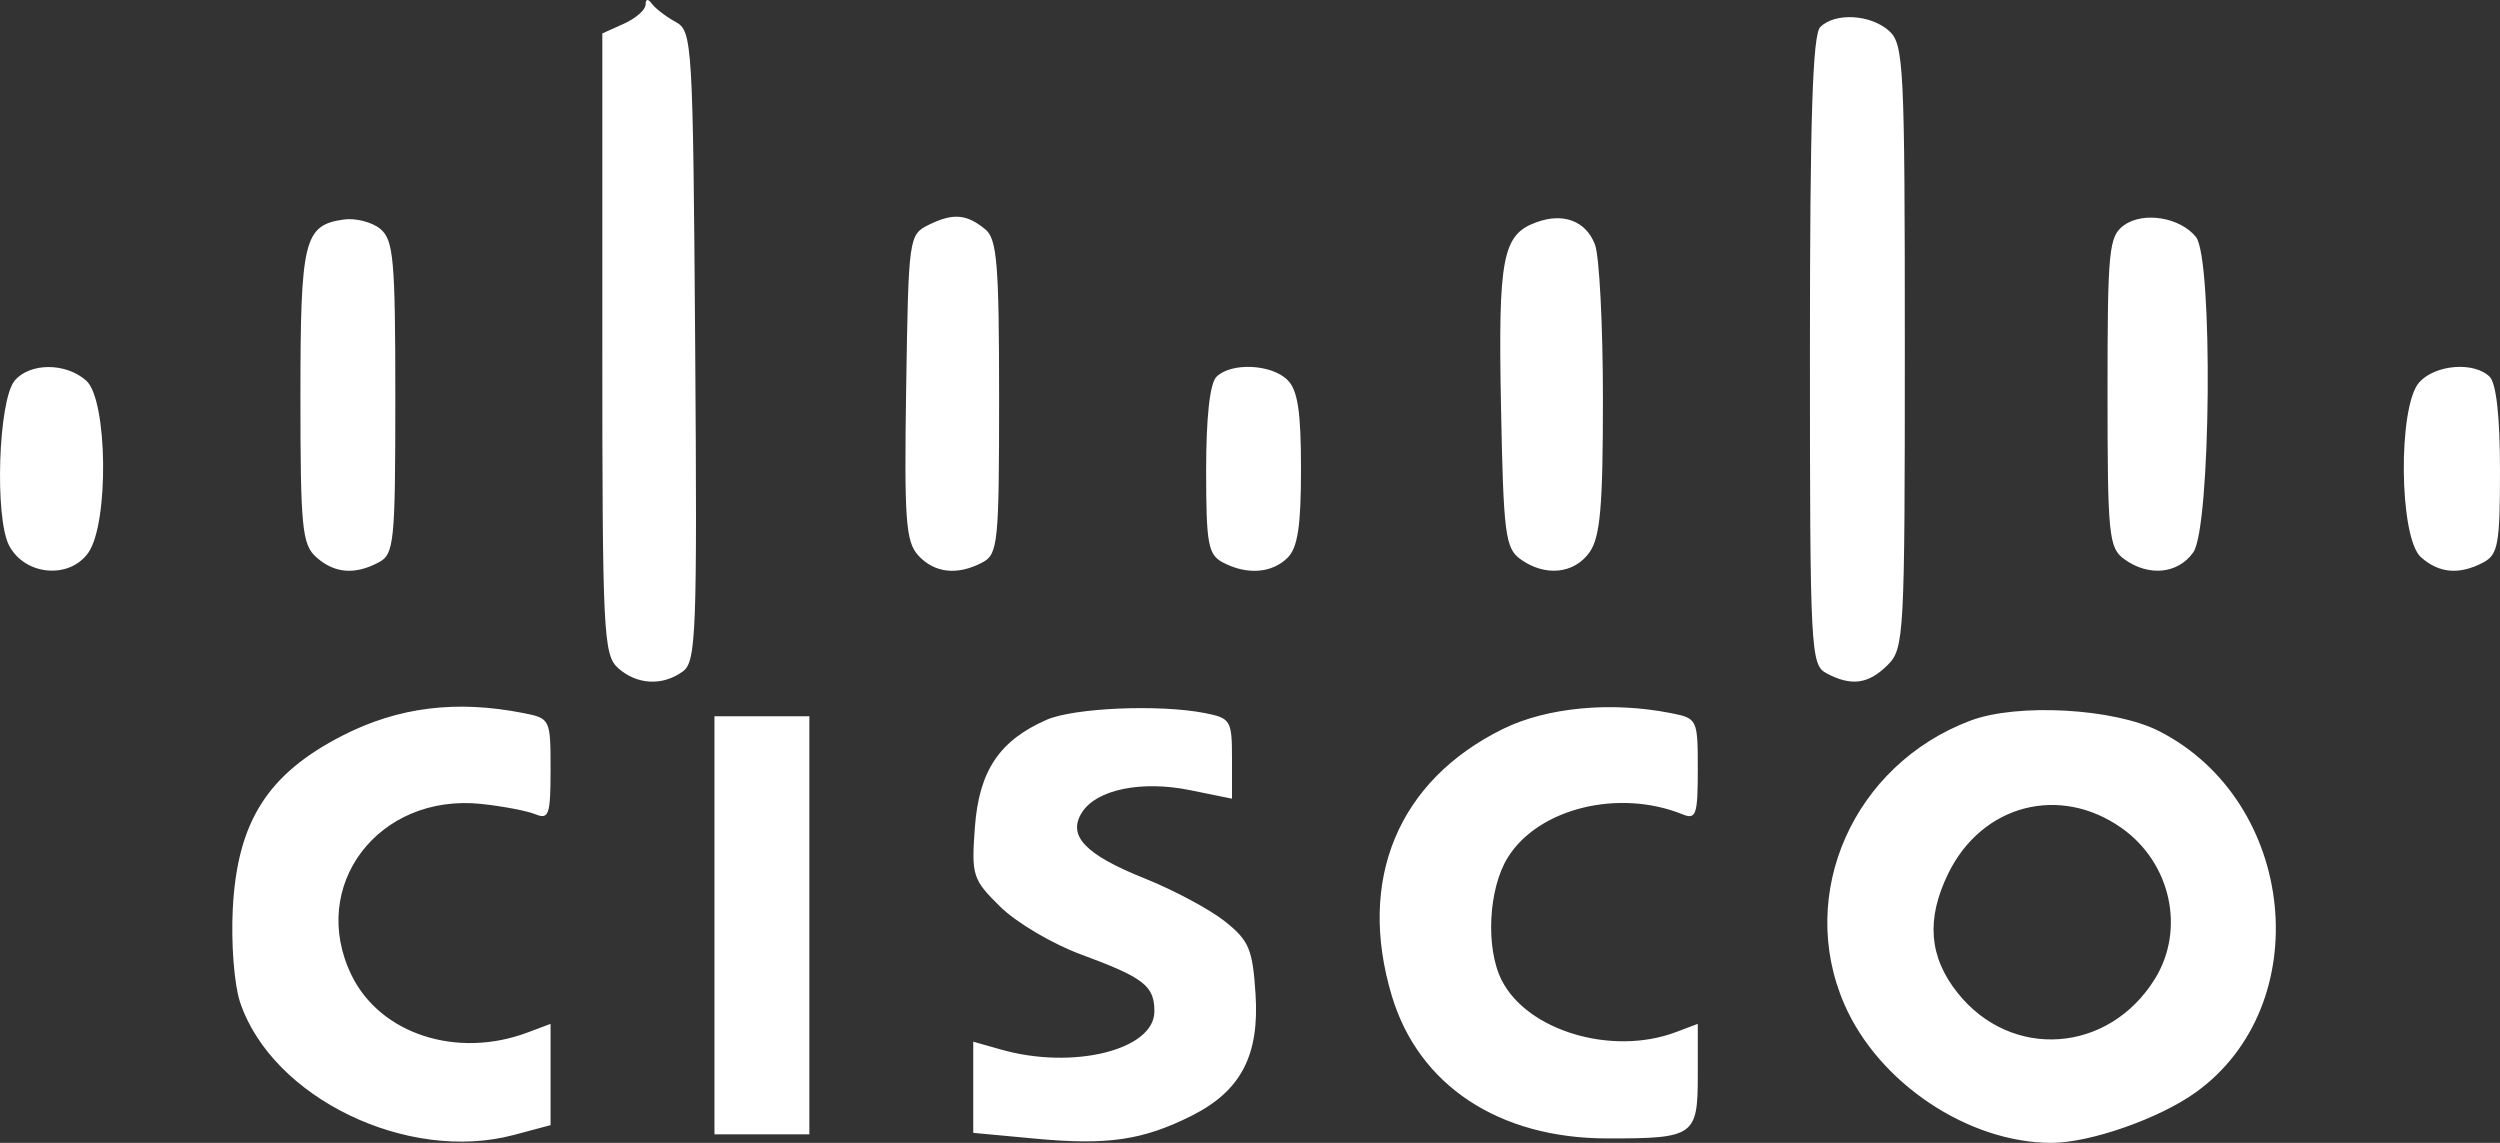<svg width="70" height="32" viewBox="0 0 70 32" fill="none" xmlns="http://www.w3.org/2000/svg">
<rect x="0" y="0" width="70" height="32" fill="#333333" stroke="none"/>
<path fill-rule="evenodd" clip-rule="evenodd" d="M18.076 0.132C18.075 0.275 17.801 0.515 17.469 0.664L16.865 0.936V9.624C16.865 17.736 16.894 18.336 17.307 18.706C17.832 19.176 18.549 19.214 19.117 18.802C19.494 18.529 19.523 17.764 19.465 9.692C19.403 1.161 19.386 0.871 18.918 0.614C18.652 0.469 18.355 0.242 18.258 0.111C18.143 -0.044 18.079 -0.036 18.076 0.132ZM50.968 0.756C50.753 0.968 50.678 3.312 50.678 9.824C50.678 18.262 50.697 18.616 51.145 18.854C51.839 19.221 52.313 19.157 52.852 18.623C53.317 18.163 53.335 17.827 53.335 9.703C53.335 1.827 53.305 1.233 52.893 0.864C52.377 0.402 51.383 0.346 50.968 0.756ZM9.619 6.147C8.511 6.309 8.412 6.715 8.412 11.107C8.412 14.774 8.458 15.246 8.854 15.6C9.361 16.054 9.932 16.103 10.601 15.748C11.037 15.518 11.069 15.207 11.069 11.127C11.069 7.253 11.02 6.714 10.646 6.407C10.414 6.216 9.952 6.099 9.619 6.147ZM26.009 6.293C25.446 6.571 25.439 6.626 25.373 10.842C25.316 14.561 25.359 15.166 25.712 15.553C26.166 16.048 26.809 16.118 27.508 15.748C27.944 15.518 27.975 15.207 27.975 11.12C27.975 7.394 27.917 6.691 27.588 6.421C27.065 5.991 26.684 5.961 26.009 6.293ZM43.017 6.224C42.068 6.571 41.947 7.202 42.028 11.371C42.097 14.954 42.147 15.35 42.573 15.657C43.259 16.152 44.077 16.071 44.506 15.465C44.807 15.039 44.882 14.191 44.882 11.181C44.882 9.116 44.782 7.166 44.659 6.847C44.405 6.186 43.774 5.947 43.017 6.224ZM59.472 6.307C59.047 6.615 59.011 6.984 59.011 10.979C59.011 14.998 59.045 15.343 59.48 15.657C60.165 16.152 60.983 16.071 61.412 15.465C61.906 14.768 61.969 7.234 61.486 6.635C61.043 6.084 60.013 5.916 59.472 6.307ZM0.411 10.658C-0.046 11.203 -0.156 14.499 0.257 15.279C0.7 16.115 1.942 16.226 2.471 15.478C3.055 14.653 3.015 11.195 2.415 10.658C1.849 10.151 0.837 10.15 0.411 10.658ZM34.062 10.549C33.876 10.733 33.772 11.673 33.772 13.169C33.772 15.23 33.826 15.53 34.239 15.748C34.909 16.103 35.611 16.053 36.049 15.62C36.337 15.336 36.428 14.734 36.428 13.129C36.428 11.524 36.337 10.923 36.049 10.638C35.6 10.194 34.472 10.143 34.062 10.549ZM67.743 10.7C67.138 11.361 67.17 15.05 67.785 15.6C68.292 16.054 68.863 16.103 69.533 15.748C69.946 15.53 70 15.23 70 13.169C70 11.673 69.896 10.733 69.71 10.549C69.277 10.121 68.197 10.204 67.743 10.7ZM9.589 20.597C7.49 21.672 6.642 23.01 6.518 25.448C6.468 26.418 6.558 27.569 6.721 28.059C7.614 30.735 11.408 32.575 14.39 31.778L15.416 31.504V30.086V28.668L14.771 28.91C12.797 29.652 10.651 28.956 9.846 27.312C8.622 24.811 10.593 22.205 13.477 22.51C14.079 22.574 14.761 22.704 14.993 22.8C15.368 22.954 15.416 22.813 15.416 21.545C15.416 20.136 15.406 20.114 14.661 19.967C12.78 19.595 11.151 19.797 9.589 20.597ZM29.303 20.155C27.98 20.736 27.413 21.587 27.297 23.161C27.198 24.52 27.231 24.623 28.007 25.388C28.454 25.83 29.471 26.431 30.267 26.724C32.034 27.377 32.323 27.601 32.323 28.321C32.323 29.396 30.052 29.962 28.034 29.389L27.251 29.167V30.444V31.72L29.033 31.886C31.016 32.069 32.004 31.923 33.358 31.245C34.744 30.551 35.267 29.556 35.155 27.831C35.073 26.575 34.973 26.337 34.3 25.8C33.881 25.466 32.868 24.923 32.048 24.595C30.379 23.926 29.88 23.399 30.296 22.746C30.703 22.107 31.958 21.848 33.315 22.123L34.496 22.363V21.239C34.496 20.172 34.458 20.109 33.742 19.967C32.474 19.716 30.07 19.818 29.303 20.155ZM42.082 20.411C39.147 21.857 37.993 24.629 38.971 27.884C39.722 30.389 41.967 31.874 45.002 31.876C47.443 31.878 47.538 31.811 47.538 30.102V28.668L46.919 28.901C45.139 29.57 42.774 28.867 42.051 27.454C41.59 26.554 41.673 24.881 42.221 24.005C43.08 22.63 45.329 22.078 47.116 22.803C47.491 22.955 47.538 22.812 47.538 21.545C47.538 20.136 47.528 20.114 46.784 19.967C45.11 19.636 43.31 19.806 42.082 20.411ZM55.168 20.179C51.898 21.414 50.295 25.024 51.643 28.122C52.599 30.32 55.11 32 57.441 32C58.516 32 60.451 31.324 61.474 30.591C64.885 28.147 64.313 22.444 60.46 20.474C59.205 19.833 56.485 19.681 55.168 20.179ZM20.005 25.909V31.761H21.333H22.662V25.909V20.056H21.333H20.005V25.909ZM59.403 23.183C60.781 24.154 61.195 26.017 60.34 27.404C59.051 29.496 56.316 29.692 54.812 27.8C54.01 26.792 53.927 25.732 54.552 24.456C55.494 22.531 57.667 21.96 59.403 23.183Z" fill="white"/>
</svg>
